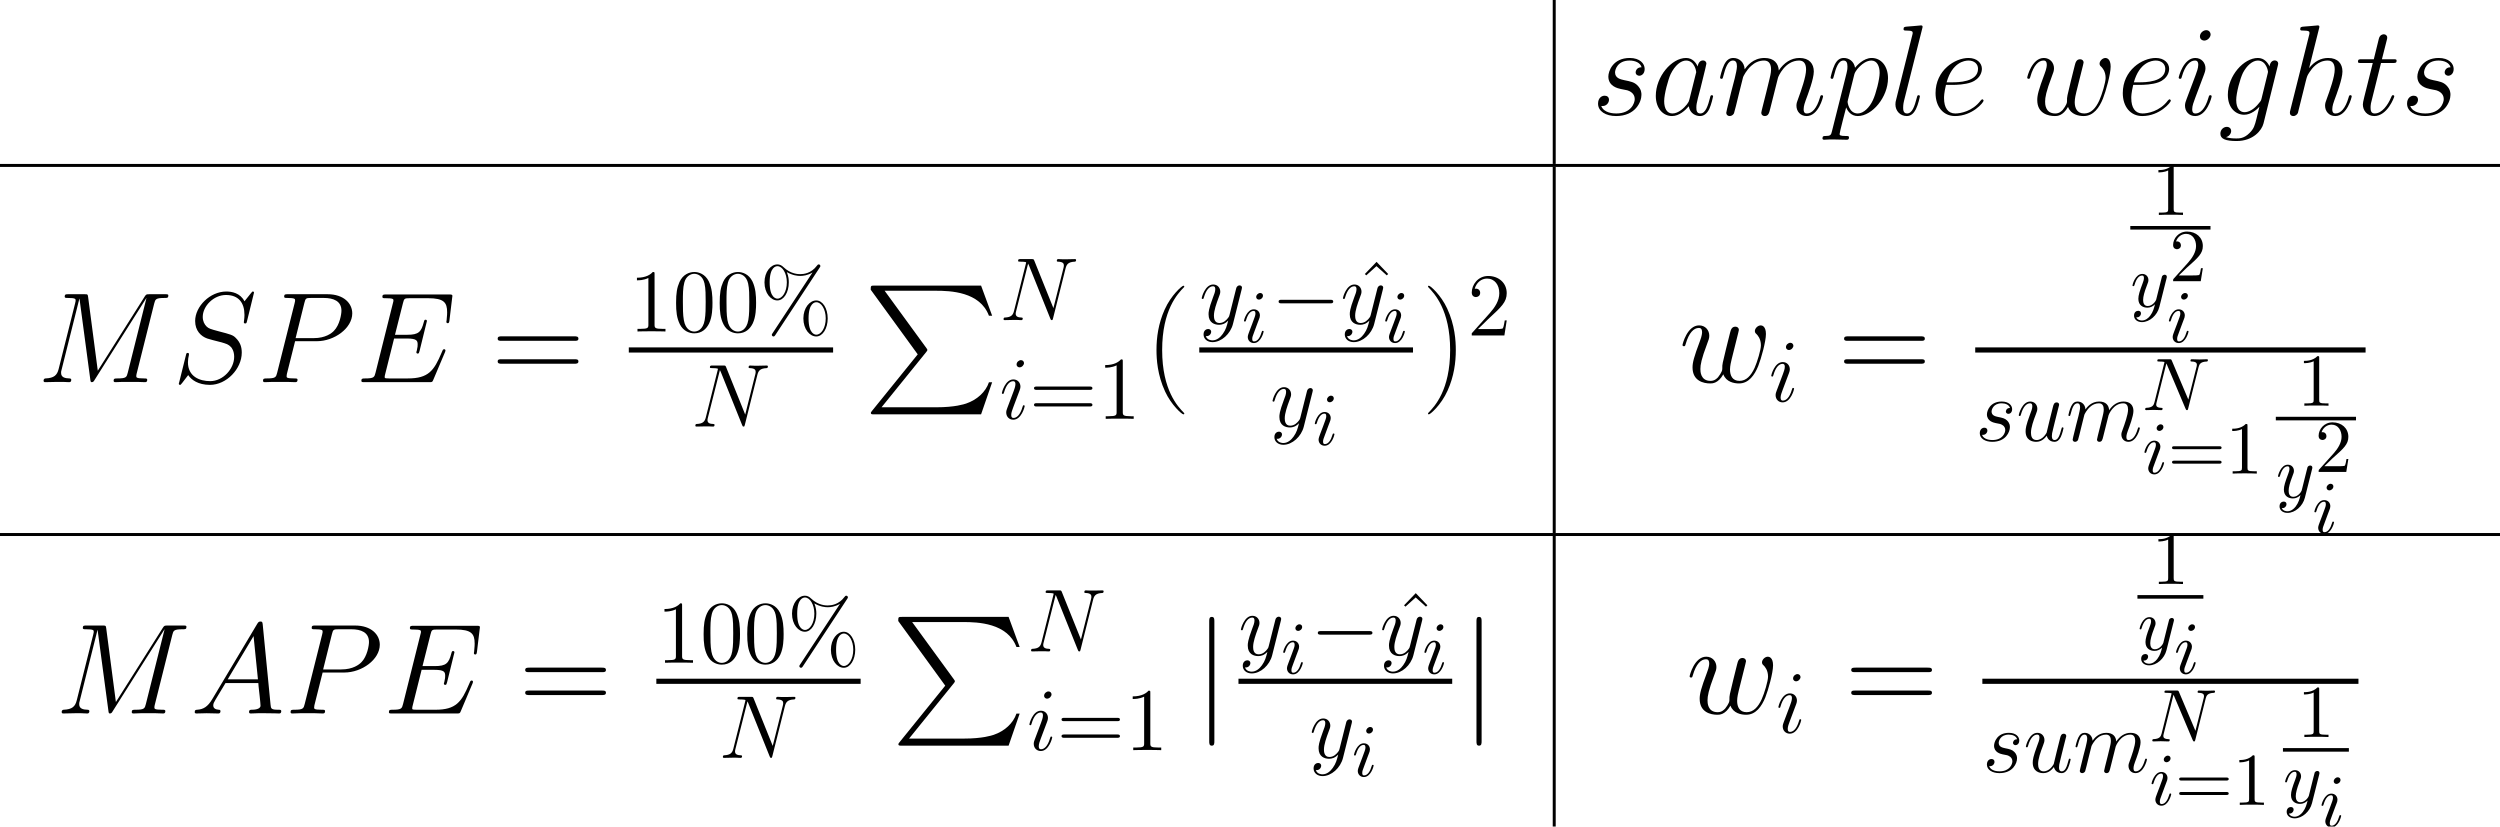 <?xml version='1.0' encoding='UTF-8'?>
<!-- This file was generated by dvisvgm 1.15.1 -->
<svg height='124.872pt' version='1.1' viewBox='-0.239 -0.228 377.691 124.872' width='377.691pt' xmlns='http://www.w3.org/2000/svg' xmlns:xlink='http://www.w3.org/1999/xlink'>
<defs>
<path d='M7.248 9.193L1.136 16.751C0.998 16.923 0.981 16.957 0.981 17.026C0.981 17.215 1.136 17.215 1.446 17.215H15.718L17.198 12.929H16.768C16.337 14.22 15.184 15.27 13.721 15.769C13.445 15.855 12.257 16.269 9.727 16.269H2.41L8.384 8.883C8.504 8.728 8.539 8.677 8.539 8.608S8.522 8.522 8.418 8.367L2.823 0.689H9.641C11.603 0.689 15.563 0.809 16.768 4.028H17.198L15.718 0H1.446C0.981 0 0.964 0.017 0.964 0.551L7.248 9.193Z' id='g0-80'/>
<path d='M5.268 4.201C5.268 4.183 5.268 4.149 5.216 4.097C4.424 3.288 2.307 1.085 2.307 -4.287S4.39 -11.844 5.233 -12.705C5.233 -12.722 5.268 -12.757 5.268 -12.808S5.216 -12.894 5.147 -12.894C4.958 -12.894 3.495 -11.62 2.651 -9.727C1.79 -7.816 1.549 -5.957 1.549 -4.304C1.549 -3.064 1.67 -0.964 2.703 1.257C3.529 3.047 4.941 4.304 5.147 4.304C5.233 4.304 5.268 4.269 5.268 4.201Z' id='g3-40'/>
<path d='M4.528 -4.287C4.528 -5.526 4.407 -7.626 3.374 -9.847C2.548 -11.638 1.136 -12.894 0.93 -12.894C0.878 -12.894 0.809 -12.877 0.809 -12.791C0.809 -12.757 0.826 -12.739 0.844 -12.705C1.67 -11.844 3.77 -9.658 3.77 -4.304C3.77 1.067 1.687 3.254 0.844 4.114C0.826 4.149 0.809 4.166 0.809 4.201C0.809 4.287 0.878 4.304 0.93 4.304C1.119 4.304 2.582 3.03 3.426 1.136C4.287 -0.775 4.528 -2.634 4.528 -4.287Z' id='g3-41'/>
<path d='M11.069 -5.526C11.328 -5.526 11.586 -5.526 11.586 -5.819C11.586 -6.129 11.293 -6.129 11.001 -6.129H1.377C1.085 -6.129 0.792 -6.129 0.792 -5.819C0.792 -5.526 1.05 -5.526 1.308 -5.526H11.069ZM11.001 -2.462C11.293 -2.462 11.586 -2.462 11.586 -2.772C11.586 -3.064 11.328 -3.064 11.069 -3.064H1.308C1.05 -3.064 0.792 -3.064 0.792 -2.772C0.792 -2.462 1.085 -2.462 1.377 -2.462H11.001Z' id='g3-61'/>
<path d='M9.098 -1.734C9.098 -3.108 8.416 -4.148 7.568 -4.148C6.695 -4.148 5.846 -3.156 5.846 -1.745C5.846 -0.287 6.707 0.669 7.568 0.669S9.098 -0.406 9.098 -1.734ZM7.58 0.43C7.412 0.43 6.539 0.347 6.539 -1.734C6.539 -3.838 7.4 -3.909 7.58 -3.909C8.237 -3.909 8.835 -2.977 8.835 -1.745C8.835 -0.478 8.225 0.43 7.58 0.43ZM8.022 -8.536C8.094 -8.644 8.118 -8.679 8.118 -8.739C8.118 -8.895 7.998 -8.966 7.902 -8.966C7.783 -8.966 7.747 -8.907 7.651 -8.787C6.886 -7.759 5.87 -7.663 5.416 -7.663C5.189 -7.663 4.16 -7.663 3.192 -8.596C2.941 -8.847 2.678 -8.966 2.367 -8.966C1.494 -8.966 0.646 -7.974 0.646 -6.563C0.646 -5.105 1.506 -4.148 2.367 -4.148S3.897 -5.224 3.897 -6.551C3.897 -6.898 3.873 -7.34 3.634 -7.938C4.411 -7.484 5.081 -7.424 5.428 -7.424C5.75 -7.424 6.408 -7.484 7.042 -7.878L7.054 -7.867L1.722 0.239C1.65 0.347 1.626 0.383 1.626 0.442C1.626 0.574 1.734 0.669 1.853 0.669C1.961 0.669 2.02 0.586 2.08 0.502L8.022 -8.536ZM2.379 -4.388C2.212 -4.388 1.339 -4.471 1.339 -6.551C1.339 -8.656 2.2 -8.727 2.379 -8.727C3.037 -8.727 3.634 -7.795 3.634 -6.563C3.634 -5.296 3.025 -4.388 2.379 -4.388Z' id='g6-37'/>
<path d='M5.356 -3.826C5.356 -4.818 5.296 -5.786 4.866 -6.695C4.376 -7.687 3.515 -7.95 2.929 -7.95C2.236 -7.95 1.387 -7.603 0.944 -6.611C0.61 -5.858 0.49 -5.117 0.49 -3.826C0.49 -2.666 0.574 -1.793 1.004 -0.944C1.47 -0.036 2.295 0.251 2.917 0.251C3.957 0.251 4.555 -0.371 4.902 -1.064C5.332 -1.961 5.356 -3.132 5.356 -3.826ZM2.917 0.012C2.534 0.012 1.757 -0.203 1.53 -1.506C1.399 -2.224 1.399 -3.132 1.399 -3.969C1.399 -4.949 1.399 -5.834 1.59 -6.539C1.793 -7.34 2.403 -7.711 2.917 -7.711C3.371 -7.711 4.065 -7.436 4.292 -6.408C4.447 -5.727 4.447 -4.782 4.447 -3.969C4.447 -3.168 4.447 -2.26 4.316 -1.53C4.089 -0.215 3.335 0.012 2.917 0.012Z' id='g6-48'/>
<path d='M3.443 -7.663C3.443 -7.938 3.443 -7.95 3.204 -7.95C2.917 -7.627 2.319 -7.185 1.088 -7.185V-6.838C1.363 -6.838 1.961 -6.838 2.618 -7.149V-0.921C2.618 -0.49 2.582 -0.347 1.53 -0.347H1.16V0C1.482 -0.024 2.642 -0.024 3.037 -0.024S4.579 -0.024 4.902 0V-0.347H4.531C3.479 -0.347 3.443 -0.49 3.443 -0.921V-7.663Z' id='g6-49'/>
<path d='M5.26 -2.008H4.997C4.961 -1.805 4.866 -1.148 4.746 -0.956C4.663 -0.849 3.981 -0.849 3.622 -0.849H1.411C1.734 -1.124 2.463 -1.889 2.774 -2.176C4.591 -3.85 5.26 -4.471 5.26 -5.655C5.26 -7.03 4.172 -7.95 2.786 -7.95S0.586 -6.767 0.586 -5.738C0.586 -5.129 1.112 -5.129 1.148 -5.129C1.399 -5.129 1.71 -5.308 1.71 -5.691C1.71 -6.025 1.482 -6.253 1.148 -6.253C1.04 -6.253 1.016 -6.253 0.98 -6.241C1.207 -7.054 1.853 -7.603 2.63 -7.603C3.646 -7.603 4.268 -6.755 4.268 -5.655C4.268 -4.639 3.682 -3.754 3.001 -2.989L0.586 -0.287V0H4.949L5.26 -2.008Z' id='g6-50'/>
<path d='M8.07 -3.873C8.237 -3.873 8.452 -3.873 8.452 -4.089C8.452 -4.316 8.249 -4.316 8.07 -4.316H1.028C0.861 -4.316 0.646 -4.316 0.646 -4.101C0.646 -3.873 0.849 -3.873 1.028 -3.873H8.07ZM8.07 -1.65C8.237 -1.65 8.452 -1.65 8.452 -1.865C8.452 -2.092 8.249 -2.092 8.07 -2.092H1.028C0.861 -2.092 0.646 -2.092 0.646 -1.877C0.646 -1.65 0.849 -1.65 1.028 -1.65H8.07Z' id='g6-61'/>
<path d='M2.929 -8.297L1.363 -6.671L1.554 -6.492L2.917 -7.723L4.292 -6.492L4.483 -6.671L2.929 -8.297Z' id='g6-94'/>
<path d='M7.532 -5.758C7.631 -6.157 7.811 -6.466 8.608 -6.496C8.658 -6.496 8.777 -6.506 8.777 -6.695C8.777 -6.705 8.777 -6.804 8.648 -6.804C8.319 -6.804 7.97 -6.775 7.641 -6.775C7.303 -6.775 6.954 -6.804 6.625 -6.804C6.565 -6.804 6.446 -6.804 6.446 -6.605C6.446 -6.496 6.545 -6.496 6.625 -6.496C7.193 -6.486 7.303 -6.276 7.303 -6.057C7.303 -6.027 7.283 -5.878 7.273 -5.848L6.157 -1.415L3.955 -6.615C3.875 -6.795 3.865 -6.804 3.636 -6.804H2.301C2.102 -6.804 2.012 -6.804 2.012 -6.605C2.012 -6.496 2.102 -6.496 2.291 -6.496C2.341 -6.496 2.969 -6.496 2.969 -6.406L1.634 -1.056C1.534 -0.658 1.365 -0.339 0.558 -0.309C0.498 -0.309 0.389 -0.299 0.389 -0.11C0.389 -0.04 0.438 0 0.518 0C0.837 0 1.186 -0.03 1.514 -0.03C1.853 -0.03 2.212 0 2.54 0C2.59 0 2.72 0 2.72 -0.199C2.72 -0.299 2.63 -0.309 2.521 -0.309C1.943 -0.329 1.863 -0.548 1.863 -0.747C1.863 -0.817 1.873 -0.867 1.903 -0.976L3.218 -6.237C3.258 -6.177 3.258 -6.157 3.308 -6.057L5.788 -0.189C5.858 -0.02 5.888 0 5.978 0C6.087 0 6.087 -0.03 6.137 -0.209L7.532 -5.758Z' id='g7-78'/>
<path d='M2.829 -6.227C2.829 -6.426 2.69 -6.585 2.461 -6.585C2.192 -6.585 1.923 -6.326 1.923 -6.057C1.923 -5.868 2.062 -5.699 2.301 -5.699C2.531 -5.699 2.829 -5.928 2.829 -6.227ZM2.072 -2.481C2.192 -2.77 2.192 -2.79 2.291 -3.059C2.371 -3.258 2.421 -3.397 2.421 -3.587C2.421 -4.035 2.102 -4.403 1.604 -4.403C0.667 -4.403 0.289 -2.959 0.289 -2.869C0.289 -2.77 0.389 -2.77 0.408 -2.77C0.508 -2.77 0.518 -2.79 0.568 -2.949C0.837 -3.885 1.235 -4.184 1.574 -4.184C1.654 -4.184 1.823 -4.184 1.823 -3.865C1.823 -3.656 1.753 -3.447 1.714 -3.347C1.634 -3.088 1.186 -1.933 1.026 -1.504C0.927 -1.245 0.797 -0.917 0.797 -0.707C0.797 -0.239 1.136 0.11 1.614 0.11C2.55 0.11 2.919 -1.335 2.919 -1.425C2.919 -1.524 2.829 -1.524 2.8 -1.524C2.7 -1.524 2.7 -1.494 2.65 -1.345C2.471 -0.717 2.142 -0.11 1.634 -0.11C1.465 -0.11 1.395 -0.209 1.395 -0.438C1.395 -0.687 1.455 -0.827 1.684 -1.435L2.072 -2.481Z' id='g7-105'/>
<path d='M4.842 -3.796C4.882 -3.935 4.882 -3.955 4.882 -4.025C4.882 -4.204 4.742 -4.294 4.593 -4.294C4.493 -4.294 4.334 -4.234 4.244 -4.085C4.224 -4.035 4.144 -3.726 4.105 -3.547C4.035 -3.288 3.965 -3.019 3.905 -2.75L3.457 -0.956C3.417 -0.807 2.989 -0.11 2.331 -0.11C1.823 -0.11 1.714 -0.548 1.714 -0.917C1.714 -1.375 1.883 -1.993 2.222 -2.869C2.381 -3.278 2.421 -3.387 2.421 -3.587C2.421 -4.035 2.102 -4.403 1.604 -4.403C0.658 -4.403 0.289 -2.959 0.289 -2.869C0.289 -2.77 0.389 -2.77 0.408 -2.77C0.508 -2.77 0.518 -2.79 0.568 -2.949C0.837 -3.885 1.235 -4.184 1.574 -4.184C1.654 -4.184 1.823 -4.184 1.823 -3.865C1.823 -3.616 1.724 -3.357 1.654 -3.168C1.255 -2.112 1.076 -1.544 1.076 -1.076C1.076 -0.189 1.704 0.11 2.291 0.11C2.68 0.11 3.019 -0.06 3.298 -0.339C3.168 0.179 3.049 0.667 2.65 1.196C2.391 1.534 2.012 1.823 1.554 1.823C1.415 1.823 0.966 1.793 0.797 1.405C0.956 1.405 1.086 1.405 1.225 1.285C1.325 1.196 1.425 1.066 1.425 0.877C1.425 0.568 1.156 0.528 1.056 0.528C0.827 0.528 0.498 0.687 0.498 1.176C0.498 1.674 0.936 2.042 1.554 2.042C2.58 2.042 3.606 1.136 3.885 0.01L4.842 -3.796Z' id='g7-121'/>
<use id='g5-78' transform='scale(0.694)' xlink:href='#g2-78'/>
<use id='g5-105' transform='scale(0.694)' xlink:href='#g2-105'/>
<use id='g5-109' transform='scale(0.694)' xlink:href='#g2-109'/>
<use id='g5-115' transform='scale(0.694)' xlink:href='#g2-115'/>
<use id='g5-117' transform='scale(0.694)' xlink:href='#g2-117'/>
<use id='g5-121' transform='scale(0.694)' xlink:href='#g2-121'/>
<path d='M2.927 -1.911C2.324 -0.895 1.739 -0.551 0.912 -0.499C0.723 -0.482 0.585 -0.482 0.585 -0.172C0.585 -0.069 0.671 0 0.792 0C1.102 0 1.876 -0.034 2.186 -0.034C2.686 -0.034 3.236 0 3.719 0C3.822 0 4.028 0 4.028 -0.327C4.028 -0.482 3.891 -0.499 3.787 -0.499C3.391 -0.534 3.064 -0.671 3.064 -1.085C3.064 -1.326 3.168 -1.515 3.391 -1.894L4.7 -4.063H9.09C9.107 -3.908 9.107 -3.77 9.124 -3.615C9.176 -3.168 9.382 -1.377 9.382 -1.05C9.382 -0.534 8.504 -0.499 8.229 -0.499C8.04 -0.499 7.85 -0.499 7.85 -0.189C7.85 0 8.005 0 8.108 0C8.401 0 8.745 -0.034 9.038 -0.034H10.019C11.069 -0.034 11.827 0 11.844 0C11.965 0 12.154 0 12.154 -0.327C12.154 -0.499 11.999 -0.499 11.741 -0.499C10.794 -0.499 10.777 -0.654 10.725 -1.171L9.675 -11.913C9.641 -12.257 9.572 -12.292 9.382 -12.292C9.21 -12.292 9.107 -12.257 8.952 -11.999L2.927 -1.911ZM4.992 -4.562L8.453 -10.347L9.038 -4.562H4.992Z' id='g2-65'/>
<path d='M11.965 -3.994C11.982 -4.046 12.034 -4.166 12.034 -4.235C12.034 -4.321 11.965 -4.407 11.861 -4.407C11.793 -4.407 11.758 -4.39 11.707 -4.338C11.672 -4.321 11.672 -4.287 11.517 -3.942C10.501 -1.532 9.761 -0.499 7.007 -0.499H4.493C4.252 -0.499 4.218 -0.499 4.114 -0.516C3.925 -0.534 3.908 -0.568 3.908 -0.706C3.908 -0.826 3.942 -0.93 3.977 -1.085L5.165 -5.836H6.869C8.212 -5.836 8.315 -5.543 8.315 -5.027C8.315 -4.855 8.315 -4.7 8.195 -4.183C8.16 -4.114 8.143 -4.046 8.143 -3.994C8.143 -3.873 8.229 -3.822 8.332 -3.822C8.487 -3.822 8.504 -3.942 8.573 -4.183L9.555 -8.177C9.555 -8.263 9.486 -8.349 9.382 -8.349C9.227 -8.349 9.21 -8.281 9.141 -8.04C8.797 -6.714 8.453 -6.335 6.921 -6.335H5.285L6.353 -10.57C6.507 -11.173 6.542 -11.225 7.248 -11.225H9.71C11.827 -11.225 12.257 -10.656 12.257 -9.348C12.257 -9.331 12.257 -8.849 12.188 -8.281C12.171 -8.212 12.154 -8.108 12.154 -8.074C12.154 -7.936 12.24 -7.885 12.344 -7.885C12.464 -7.885 12.533 -7.954 12.567 -8.263L12.929 -11.276C12.929 -11.328 12.963 -11.5 12.963 -11.534C12.963 -11.724 12.808 -11.724 12.498 -11.724H4.097C3.77 -11.724 3.598 -11.724 3.598 -11.414C3.598 -11.225 3.719 -11.225 4.011 -11.225C5.079 -11.225 5.079 -11.104 5.079 -10.915C5.079 -10.829 5.061 -10.76 5.01 -10.57L2.686 -1.274C2.531 -0.671 2.496 -0.499 1.291 -0.499C0.964 -0.499 0.792 -0.499 0.792 -0.189C0.792 0 0.895 0 1.24 0H9.882C10.26 0 10.278 -0.017 10.398 -0.293L11.965 -3.994Z' id='g2-69'/>
<path d='M15.632 -10.501C15.787 -11.087 15.821 -11.259 17.043 -11.259C17.37 -11.259 17.525 -11.259 17.525 -11.586C17.525 -11.758 17.405 -11.758 17.078 -11.758H15.012C14.582 -11.758 14.564 -11.741 14.375 -11.466L8.091 -1.532L6.8 -11.379C6.748 -11.758 6.731 -11.758 6.284 -11.758H4.149C3.822 -11.758 3.667 -11.758 3.667 -11.431C3.667 -11.259 3.822 -11.259 4.08 -11.259C5.13 -11.259 5.13 -11.121 5.13 -10.932C5.13 -10.897 5.13 -10.794 5.061 -10.536L2.858 -1.756C2.651 -0.93 2.255 -0.551 1.102 -0.499C1.05 -0.499 0.844 -0.482 0.844 -0.189C0.844 0 0.998 0 1.067 0C1.412 0 2.29 -0.034 2.634 -0.034H3.46C3.701 -0.034 3.994 0 4.235 0C4.356 0 4.545 0 4.545 -0.327C4.545 -0.482 4.373 -0.499 4.304 -0.499C3.736 -0.516 3.185 -0.62 3.185 -1.24C3.185 -1.412 3.185 -1.429 3.254 -1.67L5.629 -11.156H5.647L7.076 -0.465C7.127 -0.052 7.144 0 7.299 0C7.489 0 7.575 -0.138 7.661 -0.293L14.582 -11.242H14.599L12.102 -1.274C11.947 -0.671 11.913 -0.499 10.708 -0.499C10.381 -0.499 10.209 -0.499 10.209 -0.189C10.209 0 10.364 0 10.467 0C10.76 0 11.104 -0.034 11.397 -0.034H13.428C13.721 -0.034 14.082 0 14.375 0C14.513 0 14.702 0 14.702 -0.327C14.702 -0.499 14.547 -0.499 14.289 -0.499C13.239 -0.499 13.239 -0.637 13.239 -0.809C13.239 -0.826 13.239 -0.947 13.273 -1.085L15.632 -10.501Z' id='g2-77'/>
<path d='M12.739 -9.951C12.929 -10.691 13.204 -11.207 14.513 -11.259C14.564 -11.259 14.771 -11.276 14.771 -11.569C14.771 -11.758 14.616 -11.758 14.547 -11.758C14.203 -11.758 13.325 -11.724 12.98 -11.724H12.154C11.913 -11.724 11.603 -11.758 11.362 -11.758C11.259 -11.758 11.052 -11.758 11.052 -11.431C11.052 -11.259 11.19 -11.259 11.31 -11.259C12.344 -11.225 12.412 -10.829 12.412 -10.519C12.412 -10.364 12.395 -10.312 12.344 -10.071L10.398 -2.307L6.714 -11.466C6.594 -11.741 6.576 -11.758 6.198 -11.758H4.097C3.753 -11.758 3.598 -11.758 3.598 -11.431C3.598 -11.259 3.719 -11.259 4.046 -11.259C4.132 -11.259 5.147 -11.259 5.147 -11.104C5.147 -11.069 5.113 -10.932 5.096 -10.88L2.806 -1.756C2.6 -0.912 2.186 -0.551 1.05 -0.499C0.964 -0.499 0.792 -0.482 0.792 -0.172C0.792 0 0.964 0 1.016 0C1.36 0 2.238 -0.034 2.582 -0.034H3.409C3.65 -0.034 3.942 0 4.183 0C4.304 0 4.493 0 4.493 -0.327C4.493 -0.482 4.321 -0.499 4.252 -0.499C3.684 -0.516 3.133 -0.62 3.133 -1.24C3.133 -1.377 3.168 -1.532 3.202 -1.67L5.526 -10.88C5.629 -10.708 5.629 -10.674 5.698 -10.519L9.796 -0.31C9.882 -0.103 9.916 0 10.071 0C10.243 0 10.26 -0.052 10.329 -0.344L12.739 -9.951Z' id='g2-78'/>
<path d='M5.096 -5.475H7.988C10.364 -5.475 12.739 -7.23 12.739 -9.193C12.739 -10.536 11.603 -11.758 9.434 -11.758H4.114C3.787 -11.758 3.632 -11.758 3.632 -11.431C3.632 -11.259 3.787 -11.259 4.046 -11.259C5.096 -11.259 5.096 -11.121 5.096 -10.932C5.096 -10.897 5.096 -10.794 5.027 -10.536L2.703 -1.274C2.548 -0.671 2.513 -0.499 1.308 -0.499C0.981 -0.499 0.809 -0.499 0.809 -0.189C0.809 0 0.964 0 1.067 0C1.394 0 1.739 -0.034 2.066 -0.034H4.08C4.407 -0.034 4.769 0 5.096 0C5.233 0 5.423 0 5.423 -0.327C5.423 -0.499 5.268 -0.499 5.01 -0.499C3.977 -0.499 3.96 -0.62 3.96 -0.792C3.96 -0.878 3.977 -0.998 3.994 -1.085L5.096 -5.475ZM6.335 -10.588C6.49 -11.225 6.559 -11.259 7.23 -11.259H8.935C10.226 -11.259 11.293 -10.846 11.293 -9.555C11.293 -9.107 11.069 -7.644 10.278 -6.852C9.985 -6.542 9.159 -5.888 7.592 -5.888H5.165L6.335 -10.588Z' id='g2-80'/>
<path d='M10.932 -11.965C10.932 -12.12 10.811 -12.12 10.777 -12.12C10.708 -12.12 10.691 -12.102 10.484 -11.844C10.381 -11.724 9.675 -10.829 9.658 -10.811C9.09 -11.93 7.954 -12.12 7.23 -12.12C5.044 -12.12 3.064 -10.123 3.064 -8.177C3.064 -6.886 3.839 -6.129 4.683 -5.836C4.872 -5.767 5.888 -5.492 6.404 -5.371C7.282 -5.13 7.506 -5.061 7.867 -4.683C7.936 -4.597 8.281 -4.201 8.281 -3.391C8.281 -1.79 6.8 -0.138 5.079 -0.138C3.667 -0.138 2.1 -0.74 2.1 -2.668C2.1 -2.995 2.169 -3.409 2.221 -3.581C2.221 -3.632 2.238 -3.719 2.238 -3.753C2.238 -3.822 2.204 -3.908 2.066 -3.908C1.911 -3.908 1.894 -3.873 1.825 -3.581L0.947 -0.052C0.947 -0.034 0.878 0.189 0.878 0.207C0.878 0.362 1.016 0.362 1.05 0.362C1.119 0.362 1.136 0.344 1.343 0.086L2.135 -0.947C2.548 -0.327 3.443 0.362 5.044 0.362C7.265 0.362 9.296 -1.79 9.296 -3.942C9.296 -4.665 9.124 -5.302 8.47 -5.939C8.108 -6.301 7.799 -6.387 6.215 -6.8C5.061 -7.11 4.906 -7.162 4.597 -7.437C4.304 -7.73 4.08 -8.143 4.08 -8.728C4.08 -10.174 5.543 -11.655 7.179 -11.655C8.866 -11.655 9.658 -10.622 9.658 -8.986C9.658 -8.539 9.572 -8.074 9.572 -8.005C9.572 -7.85 9.71 -7.85 9.761 -7.85C9.916 -7.85 9.933 -7.902 10.002 -8.177L10.932 -11.965Z' id='g2-83'/>
<path d='M5.182 -2.049C5.096 -1.756 5.096 -1.722 4.855 -1.394C4.476 -0.912 3.719 -0.172 2.909 -0.172C2.204 -0.172 1.808 -0.809 1.808 -1.825C1.808 -2.772 2.341 -4.7 2.668 -5.423C3.254 -6.628 4.063 -7.248 4.734 -7.248C5.87 -7.248 6.094 -5.836 6.094 -5.698C6.094 -5.681 6.043 -5.457 6.025 -5.423L5.182 -2.049ZM6.284 -6.456C6.094 -6.903 5.629 -7.592 4.734 -7.592C2.789 -7.592 0.689 -5.079 0.689 -2.531C0.689 -0.826 1.687 0.172 2.858 0.172C3.805 0.172 4.614 -0.568 5.096 -1.136C5.268 -0.121 6.077 0.172 6.594 0.172S7.523 -0.138 7.833 -0.757C8.108 -1.343 8.349 -2.393 8.349 -2.462C8.349 -2.548 8.281 -2.617 8.177 -2.617C8.022 -2.617 8.005 -2.531 7.936 -2.272C7.678 -1.257 7.351 -0.172 6.645 -0.172C6.146 -0.172 6.111 -0.62 6.111 -0.964C6.111 -1.36 6.163 -1.549 6.318 -2.221C6.439 -2.651 6.525 -3.03 6.662 -3.529C7.299 -6.111 7.454 -6.731 7.454 -6.835C7.454 -7.076 7.265 -7.265 7.007 -7.265C6.456 -7.265 6.318 -6.662 6.284 -6.456Z' id='g2-97'/>
<path d='M3.082 -3.994C3.546 -3.994 4.717 -4.028 5.543 -4.338C6.852 -4.838 6.972 -5.836 6.972 -6.146C6.972 -6.903 6.318 -7.592 5.182 -7.592C3.374 -7.592 0.775 -5.957 0.775 -2.892C0.775 -1.085 1.808 0.172 3.374 0.172C5.716 0.172 7.196 -1.653 7.196 -1.876C7.196 -1.98 7.093 -2.066 7.024 -2.066C6.972 -2.066 6.955 -2.049 6.8 -1.894C5.698 -0.43 4.063 -0.172 3.409 -0.172C2.427 -0.172 1.911 -0.947 1.911 -2.221C1.911 -2.462 1.911 -2.892 2.169 -3.994H3.082ZM2.255 -4.338C2.995 -6.989 4.631 -7.248 5.182 -7.248C5.939 -7.248 6.456 -6.8 6.456 -6.146C6.456 -4.338 3.701 -4.338 2.978 -4.338H2.255Z' id='g2-101'/>
<path d='M5.819 -2.186C5.75 -1.911 5.716 -1.842 5.492 -1.584C4.786 -0.671 4.063 -0.344 3.529 -0.344C2.961 -0.344 2.427 -0.792 2.427 -1.98C2.427 -2.892 2.944 -4.82 3.323 -5.595C3.822 -6.559 4.597 -7.248 5.32 -7.248C6.456 -7.248 6.68 -5.836 6.68 -5.733L6.628 -5.492L5.819 -2.186ZM6.886 -6.456C6.662 -6.955 6.18 -7.592 5.32 -7.592C3.443 -7.592 1.308 -5.233 1.308 -2.668C1.308 -0.878 2.393 0 3.495 0C4.407 0 5.216 -0.723 5.526 -1.067L5.147 0.482C4.906 1.429 4.803 1.859 4.183 2.462C3.478 3.168 2.823 3.168 2.445 3.168C1.928 3.168 1.498 3.133 1.067 2.995C1.618 2.841 1.756 2.359 1.756 2.169C1.756 1.894 1.549 1.618 1.171 1.618C0.757 1.618 0.31 1.963 0.31 2.531C0.31 3.236 1.016 3.512 2.479 3.512C4.7 3.512 5.853 2.083 6.077 1.153L7.988 -6.559C8.04 -6.766 8.04 -6.8 8.04 -6.835C8.04 -7.076 7.85 -7.265 7.592 -7.265C7.179 -7.265 6.938 -6.921 6.886 -6.456Z' id='g2-103'/>
<path d='M4.838 -11.517C4.855 -11.586 4.889 -11.689 4.889 -11.775C4.889 -11.947 4.717 -11.947 4.683 -11.947C4.665 -11.947 3.822 -11.879 3.736 -11.861C3.443 -11.844 3.185 -11.81 2.875 -11.793C2.445 -11.758 2.324 -11.741 2.324 -11.431C2.324 -11.259 2.462 -11.259 2.703 -11.259C3.546 -11.259 3.564 -11.104 3.564 -10.932C3.564 -10.829 3.529 -10.691 3.512 -10.639L1.016 -0.671C0.947 -0.413 0.947 -0.379 0.947 -0.275C0.947 0.103 1.24 0.172 1.412 0.172C1.704 0.172 1.928 -0.052 2.014 -0.241L2.789 -3.357C2.875 -3.736 2.978 -4.097 3.064 -4.476C3.254 -5.199 3.254 -5.216 3.581 -5.716S4.683 -7.248 6.008 -7.248C6.697 -7.248 6.938 -6.731 6.938 -6.043C6.938 -5.079 6.266 -3.202 5.888 -2.169C5.733 -1.756 5.647 -1.532 5.647 -1.222C5.647 -0.448 6.18 0.172 7.007 0.172C8.608 0.172 9.21 -2.359 9.21 -2.462C9.21 -2.548 9.141 -2.617 9.038 -2.617C8.883 -2.617 8.866 -2.565 8.78 -2.272C8.384 -0.895 7.747 -0.172 7.058 -0.172C6.886 -0.172 6.611 -0.189 6.611 -0.74C6.611 -1.188 6.817 -1.739 6.886 -1.928C7.196 -2.754 7.971 -4.786 7.971 -5.784C7.971 -6.817 7.368 -7.592 6.06 -7.592C5.079 -7.592 4.218 -7.127 3.512 -6.232L4.838 -11.517Z' id='g2-104'/>
<path d='M4.872 -2.462C4.872 -2.548 4.803 -2.617 4.7 -2.617C4.545 -2.617 4.528 -2.565 4.442 -2.272C3.994 -0.706 3.288 -0.172 2.72 -0.172C2.513 -0.172 2.272 -0.224 2.272 -0.74C2.272 -1.205 2.479 -1.722 2.668 -2.238L3.873 -5.44C3.925 -5.578 4.046 -5.888 4.046 -6.215C4.046 -6.938 3.529 -7.592 2.686 -7.592C1.102 -7.592 0.465 -5.096 0.465 -4.958C0.465 -4.889 0.534 -4.803 0.654 -4.803C0.809 -4.803 0.826 -4.872 0.895 -5.113C1.308 -6.559 1.963 -7.248 2.634 -7.248C2.789 -7.248 3.082 -7.23 3.082 -6.68C3.082 -6.232 2.858 -5.664 2.72 -5.285L1.515 -2.083C1.412 -1.808 1.308 -1.532 1.308 -1.222C1.308 -0.448 1.842 0.172 2.668 0.172C4.252 0.172 4.872 -2.341 4.872 -2.462ZM4.734 -10.742C4.734 -11.001 4.528 -11.31 4.149 -11.31C3.753 -11.31 3.305 -10.932 3.305 -10.484C3.305 -10.054 3.667 -9.916 3.873 -9.916C4.338 -9.916 4.734 -10.364 4.734 -10.742Z' id='g2-105'/>
<path d='M4.373 -11.517C4.39 -11.586 4.424 -11.689 4.424 -11.775C4.424 -11.947 4.252 -11.947 4.218 -11.947C4.201 -11.947 3.581 -11.896 3.271 -11.861C2.978 -11.844 2.72 -11.81 2.41 -11.793C1.997 -11.758 1.876 -11.741 1.876 -11.431C1.876 -11.259 2.049 -11.259 2.221 -11.259C3.099 -11.259 3.099 -11.104 3.099 -10.932C3.099 -10.863 3.099 -10.829 3.013 -10.519L0.878 -1.98C0.826 -1.79 0.792 -1.653 0.792 -1.377C0.792 -0.516 1.429 0.172 2.307 0.172C2.875 0.172 3.254 -0.207 3.529 -0.74C3.822 -1.308 4.063 -2.393 4.063 -2.462C4.063 -2.548 3.994 -2.617 3.891 -2.617C3.736 -2.617 3.719 -2.531 3.65 -2.272C3.34 -1.085 3.03 -0.172 2.341 -0.172C1.825 -0.172 1.825 -0.723 1.825 -0.964C1.825 -1.033 1.825 -1.394 1.945 -1.876L4.373 -11.517Z' id='g2-108'/>
<path d='M3.546 -5.044C3.581 -5.147 4.011 -6.008 4.648 -6.559C5.096 -6.972 5.681 -7.248 6.353 -7.248C7.041 -7.248 7.282 -6.731 7.282 -6.043C7.282 -5.939 7.282 -5.595 7.076 -4.786L6.645 -3.013C6.507 -2.496 6.18 -1.222 6.146 -1.033C6.077 -0.775 5.974 -0.327 5.974 -0.258C5.974 -0.017 6.163 0.172 6.421 0.172C6.938 0.172 7.024 -0.224 7.179 -0.844L8.212 -4.958C8.246 -5.096 9.141 -7.248 11.035 -7.248C11.724 -7.248 11.965 -6.731 11.965 -6.043C11.965 -5.079 11.293 -3.202 10.915 -2.169C10.76 -1.756 10.674 -1.532 10.674 -1.222C10.674 -0.448 11.207 0.172 12.034 0.172C13.635 0.172 14.237 -2.359 14.237 -2.462C14.237 -2.548 14.168 -2.617 14.065 -2.617C13.91 -2.617 13.893 -2.565 13.807 -2.272C13.411 -0.895 12.774 -0.172 12.085 -0.172C11.913 -0.172 11.638 -0.189 11.638 -0.74C11.638 -1.188 11.844 -1.739 11.913 -1.928C12.223 -2.754 12.998 -4.786 12.998 -5.784C12.998 -6.817 12.395 -7.592 11.087 -7.592C9.933 -7.592 9.004 -6.938 8.315 -5.922C8.263 -6.852 7.695 -7.592 6.404 -7.592C4.872 -7.592 4.063 -6.507 3.753 -6.077C3.701 -7.058 2.995 -7.592 2.238 -7.592C1.739 -7.592 1.343 -7.351 1.016 -6.697C0.706 -6.077 0.465 -5.027 0.465 -4.958S0.534 -4.803 0.654 -4.803C0.792 -4.803 0.809 -4.82 0.912 -5.216C1.171 -6.232 1.498 -7.248 2.186 -7.248C2.582 -7.248 2.72 -6.972 2.72 -6.456C2.72 -6.077 2.548 -5.406 2.427 -4.872L1.945 -3.013C1.876 -2.686 1.687 -1.911 1.601 -1.601C1.481 -1.153 1.291 -0.344 1.291 -0.258C1.291 -0.017 1.481 0.172 1.739 0.172C1.945 0.172 2.186 0.069 2.324 -0.189C2.359 -0.275 2.513 -0.878 2.6 -1.222L2.978 -2.772L3.546 -5.044Z' id='g2-109'/>
<path d='M0.74 2.186C0.62 2.703 0.551 2.841 -0.155 2.841C-0.362 2.841 -0.534 2.841 -0.534 3.168C-0.534 3.202 -0.516 3.34 -0.327 3.34C-0.103 3.34 0.138 3.305 0.362 3.305H1.102C1.463 3.305 2.341 3.34 2.703 3.34C2.806 3.34 3.013 3.34 3.013 3.03C3.013 2.841 2.892 2.841 2.6 2.841C1.808 2.841 1.756 2.72 1.756 2.582C1.756 2.376 2.531 -0.585 2.634 -0.981C2.823 -0.499 3.288 0.172 4.183 0.172C6.129 0.172 8.229 -2.359 8.229 -4.889C8.229 -6.473 7.334 -7.592 6.043 -7.592C4.941 -7.592 4.011 -6.525 3.822 -6.284C3.684 -7.144 3.013 -7.592 2.324 -7.592C1.825 -7.592 1.429 -7.351 1.102 -6.697C0.792 -6.077 0.551 -5.027 0.551 -4.958S0.62 -4.803 0.74 -4.803C0.878 -4.803 0.895 -4.82 0.998 -5.216C1.257 -6.232 1.584 -7.248 2.272 -7.248C2.668 -7.248 2.806 -6.972 2.806 -6.456C2.806 -6.043 2.754 -5.87 2.686 -5.561L0.74 2.186ZM3.719 -5.371C3.839 -5.853 4.321 -6.353 4.597 -6.594C4.786 -6.766 5.354 -7.248 6.008 -7.248C6.766 -7.248 7.11 -6.49 7.11 -5.595C7.11 -4.769 6.628 -2.823 6.198 -1.928C5.767 -0.998 4.975 -0.172 4.183 -0.172C3.013 -0.172 2.823 -1.653 2.823 -1.722C2.823 -1.773 2.858 -1.911 2.875 -1.997L3.719 -5.371Z' id='g2-112'/>
<path d='M3.925 -3.443C4.218 -3.391 4.683 -3.288 4.786 -3.271C5.01 -3.202 5.784 -2.927 5.784 -2.1C5.784 -1.567 5.302 -0.172 3.305 -0.172C2.944 -0.172 1.653 -0.224 1.308 -1.171C1.997 -1.085 2.341 -1.618 2.341 -1.997C2.341 -2.359 2.1 -2.548 1.756 -2.548C1.377 -2.548 0.878 -2.255 0.878 -1.481C0.878 -0.465 1.911 0.172 3.288 0.172C5.905 0.172 6.68 -1.756 6.68 -2.651C6.68 -2.909 6.68 -3.391 6.129 -3.942C5.698 -4.356 5.285 -4.442 4.356 -4.631C3.891 -4.734 3.15 -4.889 3.15 -5.664C3.15 -6.008 3.46 -7.248 5.096 -7.248C5.819 -7.248 6.525 -6.972 6.697 -6.353C5.939 -6.353 5.905 -5.698 5.905 -5.681C5.905 -5.32 6.232 -5.216 6.387 -5.216C6.628 -5.216 7.11 -5.406 7.11 -6.129S6.456 -7.592 5.113 -7.592C2.858 -7.592 2.255 -5.819 2.255 -5.113C2.255 -3.805 3.529 -3.529 3.925 -3.443Z' id='g2-115'/>
<path d='M3.46 -6.921H5.044C5.371 -6.921 5.543 -6.921 5.543 -7.23C5.543 -7.42 5.44 -7.42 5.096 -7.42H3.581L4.218 -9.933C4.287 -10.174 4.287 -10.209 4.287 -10.329C4.287 -10.605 4.063 -10.76 3.839 -10.76C3.701 -10.76 3.305 -10.708 3.168 -10.157L2.496 -7.42H0.878C0.534 -7.42 0.379 -7.42 0.379 -7.093C0.379 -6.921 0.499 -6.921 0.826 -6.921H2.359L1.222 -2.376C1.085 -1.773 1.033 -1.601 1.033 -1.377C1.033 -0.568 1.601 0.172 2.565 0.172C4.304 0.172 5.233 -2.341 5.233 -2.462C5.233 -2.565 5.165 -2.617 5.061 -2.617C5.027 -2.617 4.958 -2.617 4.924 -2.548C4.906 -2.531 4.889 -2.513 4.769 -2.238C4.407 -1.377 3.615 -0.172 2.617 -0.172C2.1 -0.172 2.066 -0.603 2.066 -0.981C2.066 -0.998 2.066 -1.326 2.118 -1.532L3.46 -6.921Z' id='g2-116'/>
<path d='M5.87 -0.998C6.094 -0.034 6.921 0.172 7.334 0.172C7.885 0.172 8.298 -0.189 8.573 -0.775C8.866 -1.394 9.09 -2.41 9.09 -2.462C9.09 -2.548 9.021 -2.617 8.918 -2.617C8.763 -2.617 8.745 -2.531 8.677 -2.272C8.367 -1.085 8.057 -0.172 7.368 -0.172C6.852 -0.172 6.852 -0.74 6.852 -0.964C6.852 -1.36 6.903 -1.532 7.076 -2.255C7.196 -2.72 7.317 -3.185 7.42 -3.667L8.126 -6.473C8.246 -6.903 8.246 -6.938 8.246 -6.989C8.246 -7.248 8.04 -7.42 7.781 -7.42C7.282 -7.42 7.162 -6.989 7.058 -6.559C6.886 -5.888 5.957 -2.186 5.836 -1.584C5.819 -1.584 5.147 -0.172 3.891 -0.172C2.995 -0.172 2.823 -0.947 2.823 -1.584C2.823 -2.565 3.305 -3.942 3.753 -5.096C3.96 -5.647 4.046 -5.87 4.046 -6.215C4.046 -6.955 3.512 -7.592 2.686 -7.592C1.102 -7.592 0.465 -5.096 0.465 -4.958C0.465 -4.889 0.534 -4.803 0.654 -4.803C0.809 -4.803 0.826 -4.872 0.895 -5.113C1.308 -6.594 1.98 -7.248 2.634 -7.248C2.806 -7.248 3.082 -7.23 3.082 -6.68C3.082 -6.232 2.892 -5.733 2.634 -5.079C1.876 -3.03 1.79 -2.376 1.79 -1.859C1.79 -0.103 3.116 0.172 3.822 0.172C4.924 0.172 5.526 -0.585 5.87 -0.998Z' id='g2-117'/>
<path d='M5.922 -1.05C6.301 -0.017 7.368 0.172 8.022 0.172C9.331 0.172 10.105 -0.964 10.588 -2.152C10.983 -3.15 11.62 -5.423 11.62 -6.439C11.62 -7.489 11.087 -7.592 10.932 -7.592C10.519 -7.592 10.14 -7.179 10.14 -6.835C10.14 -6.628 10.26 -6.507 10.347 -6.439C10.501 -6.284 10.949 -5.819 10.949 -4.924C10.949 -4.338 10.467 -2.72 10.105 -1.911C9.623 -0.861 8.986 -0.172 8.091 -0.172C7.127 -0.172 6.817 -0.895 6.817 -1.687C6.817 -2.186 6.972 -2.789 7.041 -3.082L7.764 -5.974C7.85 -6.318 8.005 -6.921 8.005 -6.989C8.005 -7.248 7.799 -7.42 7.54 -7.42C7.041 -7.42 6.921 -6.989 6.817 -6.576C6.645 -5.905 5.922 -2.995 5.853 -2.617C5.784 -2.324 5.784 -2.135 5.784 -1.756C5.784 -1.343 5.233 -0.689 5.216 -0.654C5.027 -0.465 4.751 -0.172 4.218 -0.172C2.858 -0.172 2.858 -1.463 2.858 -1.756C2.858 -2.307 2.978 -3.064 3.753 -5.113C3.96 -5.647 4.046 -5.87 4.046 -6.215C4.046 -6.938 3.529 -7.592 2.686 -7.592C1.102 -7.592 0.465 -5.096 0.465 -4.958C0.465 -4.889 0.534 -4.803 0.654 -4.803C0.809 -4.803 0.826 -4.872 0.895 -5.113C1.326 -6.628 1.997 -7.248 2.634 -7.248C2.806 -7.248 3.082 -7.23 3.082 -6.68C3.082 -6.594 3.082 -6.232 2.789 -5.475C1.98 -3.323 1.808 -2.617 1.808 -1.963C1.808 -0.155 3.288 0.172 4.166 0.172C4.459 0.172 5.233 0.172 5.922 -1.05Z' id='g2-119'/>
<path d='M4.528 1.928C4.063 2.582 3.391 3.168 2.548 3.168C2.341 3.168 1.515 3.133 1.257 2.341C1.308 2.359 1.394 2.359 1.429 2.359C1.945 2.359 2.29 1.911 2.29 1.515S1.963 0.981 1.704 0.981C1.429 0.981 0.826 1.188 0.826 2.031C0.826 2.909 1.567 3.512 2.548 3.512C4.269 3.512 6.008 1.928 6.49 0.017L8.177 -6.697C8.195 -6.783 8.229 -6.886 8.229 -6.989C8.229 -7.248 8.022 -7.42 7.764 -7.42C7.609 -7.42 7.248 -7.351 7.11 -6.835L5.836 -1.773C5.75 -1.463 5.75 -1.429 5.612 -1.24C5.268 -0.757 4.7 -0.172 3.873 -0.172C2.909 -0.172 2.823 -1.119 2.823 -1.584C2.823 -2.565 3.288 -3.891 3.753 -5.13C3.942 -5.629 4.046 -5.87 4.046 -6.215C4.046 -6.938 3.529 -7.592 2.686 -7.592C1.102 -7.592 0.465 -5.096 0.465 -4.958C0.465 -4.889 0.534 -4.803 0.654 -4.803C0.809 -4.803 0.826 -4.872 0.895 -5.113C1.308 -6.559 1.963 -7.248 2.634 -7.248C2.789 -7.248 3.082 -7.248 3.082 -6.68C3.082 -6.232 2.892 -5.733 2.634 -5.079C1.79 -2.823 1.79 -2.255 1.79 -1.842C1.79 -0.207 2.961 0.172 3.822 0.172C4.321 0.172 4.941 0.017 5.543 -0.62L5.561 -0.603C5.302 0.413 5.13 1.085 4.528 1.928Z' id='g2-121'/>
<path d='M11.345 -3.96C11.638 -3.96 11.947 -3.96 11.947 -4.304S11.638 -4.648 11.345 -4.648H2.031C1.739 -4.648 1.429 -4.648 1.429 -4.304S1.739 -3.96 2.031 -3.96H11.345Z' id='g1-0'/>
<path d='M2.737 -12.292C2.737 -12.602 2.737 -12.912 2.393 -12.912S2.049 -12.602 2.049 -12.292V3.684C2.049 3.994 2.049 4.304 2.393 4.304S2.737 3.994 2.737 3.684V-12.292Z' id='g1-106'/>
<use id='g4-0' transform='scale(0.694)' xlink:href='#g1-0'/>
<path d='M2.929 -6.376C2.929 -6.615 2.929 -6.635 2.7 -6.635C2.082 -5.998 1.205 -5.998 0.887 -5.998V-5.689C1.086 -5.689 1.674 -5.689 2.192 -5.948V-0.787C2.192 -0.428 2.162 -0.309 1.265 -0.309H0.946V0C1.295 -0.03 2.162 -0.03 2.56 -0.03S3.826 -0.03 4.174 0V-0.309H3.856C2.959 -0.309 2.929 -0.418 2.929 -0.787V-6.376Z' id='g8-49'/>
<path d='M1.265 -0.767L2.321 -1.793C3.875 -3.168 4.473 -3.706 4.473 -4.702C4.473 -5.838 3.577 -6.635 2.361 -6.635C1.235 -6.635 0.498 -5.719 0.498 -4.832C0.498 -4.274 0.996 -4.274 1.026 -4.274C1.196 -4.274 1.544 -4.394 1.544 -4.802C1.544 -5.061 1.365 -5.32 1.016 -5.32C0.936 -5.32 0.917 -5.32 0.887 -5.31C1.116 -5.958 1.654 -6.326 2.232 -6.326C3.138 -6.326 3.567 -5.519 3.567 -4.702C3.567 -3.905 3.068 -3.118 2.521 -2.501L0.608 -0.369C0.498 -0.259 0.498 -0.239 0.498 0H4.194L4.473 -1.734H4.224C4.174 -1.435 4.105 -0.996 4.005 -0.847C3.935 -0.767 3.278 -0.767 3.059 -0.767H1.265Z' id='g8-50'/>
<path d='M6.844 -3.258C6.994 -3.258 7.183 -3.258 7.183 -3.457S6.994 -3.656 6.854 -3.656H0.887C0.747 -3.656 0.558 -3.656 0.558 -3.457S0.747 -3.258 0.897 -3.258H6.844ZM6.854 -1.325C6.994 -1.325 7.183 -1.325 7.183 -1.524S6.994 -1.724 6.844 -1.724H0.897C0.747 -1.724 0.558 -1.724 0.558 -1.524S0.747 -1.325 0.887 -1.325H6.854Z' id='g8-61'/>
</defs>
<g id='page1' transform='matrix(1.13 0 0 1.13 -63.986 -61.02)'>
<rect height='21.918' width='0.399' x='264.007' y='53.798'/>
<use x='269.188' xlink:href='#g2-115' y='69.141'/>
<use x='277.098' xlink:href='#g2-97' y='69.141'/>
<use x='285.914' xlink:href='#g2-109' y='69.141'/>
<use x='300.603' xlink:href='#g2-112' y='69.141'/>
<use x='309.032' xlink:href='#g2-108' y='69.141'/>
<use x='314.413' xlink:href='#g2-101' y='69.141'/>
<use x='326.978' xlink:href='#g2-119' y='69.141'/>
<use x='339.446' xlink:href='#g2-101' y='69.141'/>
<use x='347.23' xlink:href='#g2-105' y='69.141'/>
<use x='352.959' xlink:href='#g2-103' y='69.141'/>
<use x='361.618' xlink:href='#g2-104' y='69.141'/>
<use x='371.285' xlink:href='#g2-116' y='69.141'/>
<use x='377.349' xlink:href='#g2-115' y='69.141'/>
<rect height='0.399' width='334.24' x='56.413' y='75.716'/>
<use x='61.395' xlink:href='#g2-77' y='104.892'/>
<use x='79.44' xlink:href='#g2-83' y='104.892'/>
<use x='90.77' xlink:href='#g2-80' y='104.892'/>
<use x='103.936' xlink:href='#g2-69' y='104.892'/>
<use x='122.159' xlink:href='#g3-61' y='104.892'/>
<use x='140.482' xlink:href='#g6-49' y='98.114'/>
<use x='146.313' xlink:href='#g6-48' y='98.114'/>
<use x='152.144' xlink:href='#g6-48' y='98.114'/>
<use x='157.976' xlink:href='#g6-37' y='98.114'/>
<rect height='0.689' width='27.314' x='140.482' y='100.244'/>
<use x='148.828' xlink:href='#g5-78' y='110.829'/>
<use x='171.861' xlink:href='#g0-80' y='91.981'/>
<use x='190.033' xlink:href='#g5-78' y='96.597'/>
<use x='190.033' xlink:href='#g5-105' y='109.794'/>
<use x='194.011' xlink:href='#g6-61' y='109.794'/>
<use x='203.082' xlink:href='#g6-49' y='109.794'/>
<use x='209.482' xlink:href='#g3-40' y='104.892'/>
<use x='216.751' xlink:href='#g5-121' y='97.103'/>
<use x='222.438' xlink:href='#g7-105' y='99.555'/>
<use x='226.368' xlink:href='#g4-0' y='97.103'/>
<use x='237.524' xlink:href='#g6-94' y='97.103'/>
<use x='235.632' xlink:href='#g5-121' y='97.103'/>
<use x='241.318' xlink:href='#g7-105' y='99.555'/>
<rect height='0.689' width='28.575' x='216.751' y='100.244'/>
<use x='226.22' xlink:href='#g5-121' y='110.829'/>
<use x='231.906' xlink:href='#g7-105' y='113.282'/>
<use x='246.521' xlink:href='#g3-41' y='104.892'/>
<use x='252.595' xlink:href='#g6-50' y='98.645'/>
<rect height='48.948' width='0.399' x='264.007' y='76.115'/>
<use x='280.891' xlink:href='#g2-119' y='104.892'/>
<use x='292.896' xlink:href='#g5-105' y='107.475'/>
<use x='302.169' xlink:href='#g3-61' y='104.892'/>
<use x='344.097' xlink:href='#g8-49' y='82.535'/>
<rect height='0.478' width='10.721' x='341.226' y='84.014'/>
<use x='341.226' xlink:href='#g7-121' y='94.823'/>
<use x='346.45' xlink:href='#g8-50' y='91.391'/>
<use x='346.093' xlink:href='#g7-105' y='99.555'/>
<rect height='0.689' width='52.189' x='320.493' y='100.244'/>
<use x='320.493' xlink:href='#g5-115' y='112.749'/>
<use x='325.986' xlink:href='#g5-117' y='112.749'/>
<use x='332.624' xlink:href='#g5-109' y='112.749'/>
<use x='342.825' xlink:href='#g7-78' y='108.631'/>
<use x='342.825' xlink:href='#g7-105' y='117.114'/>
<use x='346.244' xlink:href='#g8-61' y='117.114'/>
<use x='353.964' xlink:href='#g8-49' y='117.114'/>
<use x='363.551' xlink:href='#g8-49' y='108.042'/>
<rect height='0.478' width='10.721' x='360.681' y='109.521'/>
<use x='360.681' xlink:href='#g7-121' y='120.329'/>
<use x='365.905' xlink:href='#g8-50' y='116.898'/>
<use x='365.547' xlink:href='#g7-105' y='125.062'/>
<rect height='0.399' width='334.24' x='56.413' y='125.062'/>
<use x='63.816' xlink:href='#g2-77' y='149.187'/>
<use x='81.861' xlink:href='#g2-65' y='149.187'/>
<use x='94.451' xlink:href='#g2-80' y='149.187'/>
<use x='107.616' xlink:href='#g2-69' y='149.187'/>
<use x='125.839' xlink:href='#g3-61' y='149.187'/>
<use x='144.163' xlink:href='#g6-49' y='142.408'/>
<use x='149.994' xlink:href='#g6-48' y='142.408'/>
<use x='155.825' xlink:href='#g6-48' y='142.408'/>
<use x='161.656' xlink:href='#g6-37' y='142.408'/>
<rect height='0.689' width='27.314' x='144.163' y='144.538'/>
<use x='152.508' xlink:href='#g5-78' y='155.123'/>
<use x='175.541' xlink:href='#g0-80' y='136.275'/>
<use x='193.713' xlink:href='#g5-78' y='140.891'/>
<use x='193.713' xlink:href='#g5-105' y='154.088'/>
<use x='197.692' xlink:href='#g6-61' y='154.088'/>
<use x='206.763' xlink:href='#g6-49' y='154.088'/>
<use x='216.032' xlink:href='#g1-106' y='149.187'/>
<use x='221.992' xlink:href='#g5-121' y='141.397'/>
<use x='227.678' xlink:href='#g7-105' y='143.85'/>
<use x='231.608' xlink:href='#g4-0' y='141.397'/>
<use x='242.765' xlink:href='#g6-94' y='141.397'/>
<use x='240.872' xlink:href='#g5-121' y='141.397'/>
<use x='246.558' xlink:href='#g7-105' y='143.85'/>
<rect height='0.689' width='28.575' x='221.992' y='144.538'/>
<use x='231.46' xlink:href='#g5-121' y='155.123'/>
<use x='237.146' xlink:href='#g7-105' y='157.576'/>
<use x='251.762' xlink:href='#g1-106' y='149.187'/>
<rect height='38.844' width='0.399' x='264.007' y='125.461'/>
<use x='281.844' xlink:href='#g2-119' y='149.187'/>
<use x='293.849' xlink:href='#g5-105' y='151.769'/>
<use x='303.123' xlink:href='#g3-61' y='149.187'/>
<use x='344.097' xlink:href='#g8-49' y='131.881'/>
<rect height='0.478' width='8.815' x='342.18' y='133.36'/>
<use x='342.18' xlink:href='#g7-121' y='140.711'/>
<use x='347.046' xlink:href='#g7-105' y='143.85'/>
<rect height='0.689' width='50.282' x='321.446' y='144.538'/>
<use x='321.446' xlink:href='#g5-115' y='157.043'/>
<use x='326.94' xlink:href='#g5-117' y='157.043'/>
<use x='333.577' xlink:href='#g5-109' y='157.043'/>
<use x='343.778' xlink:href='#g7-78' y='152.925'/>
<use x='343.778' xlink:href='#g7-105' y='161.409'/>
<use x='347.198' xlink:href='#g8-61' y='161.409'/>
<use x='354.917' xlink:href='#g8-49' y='161.409'/>
<use x='363.551' xlink:href='#g8-49' y='152.336'/>
<rect height='0.478' width='8.815' x='361.634' y='153.815'/>
<use x='361.634' xlink:href='#g7-121' y='161.166'/>
<use x='366.5' xlink:href='#g7-105' y='164.305'/>
</g>
</svg>
